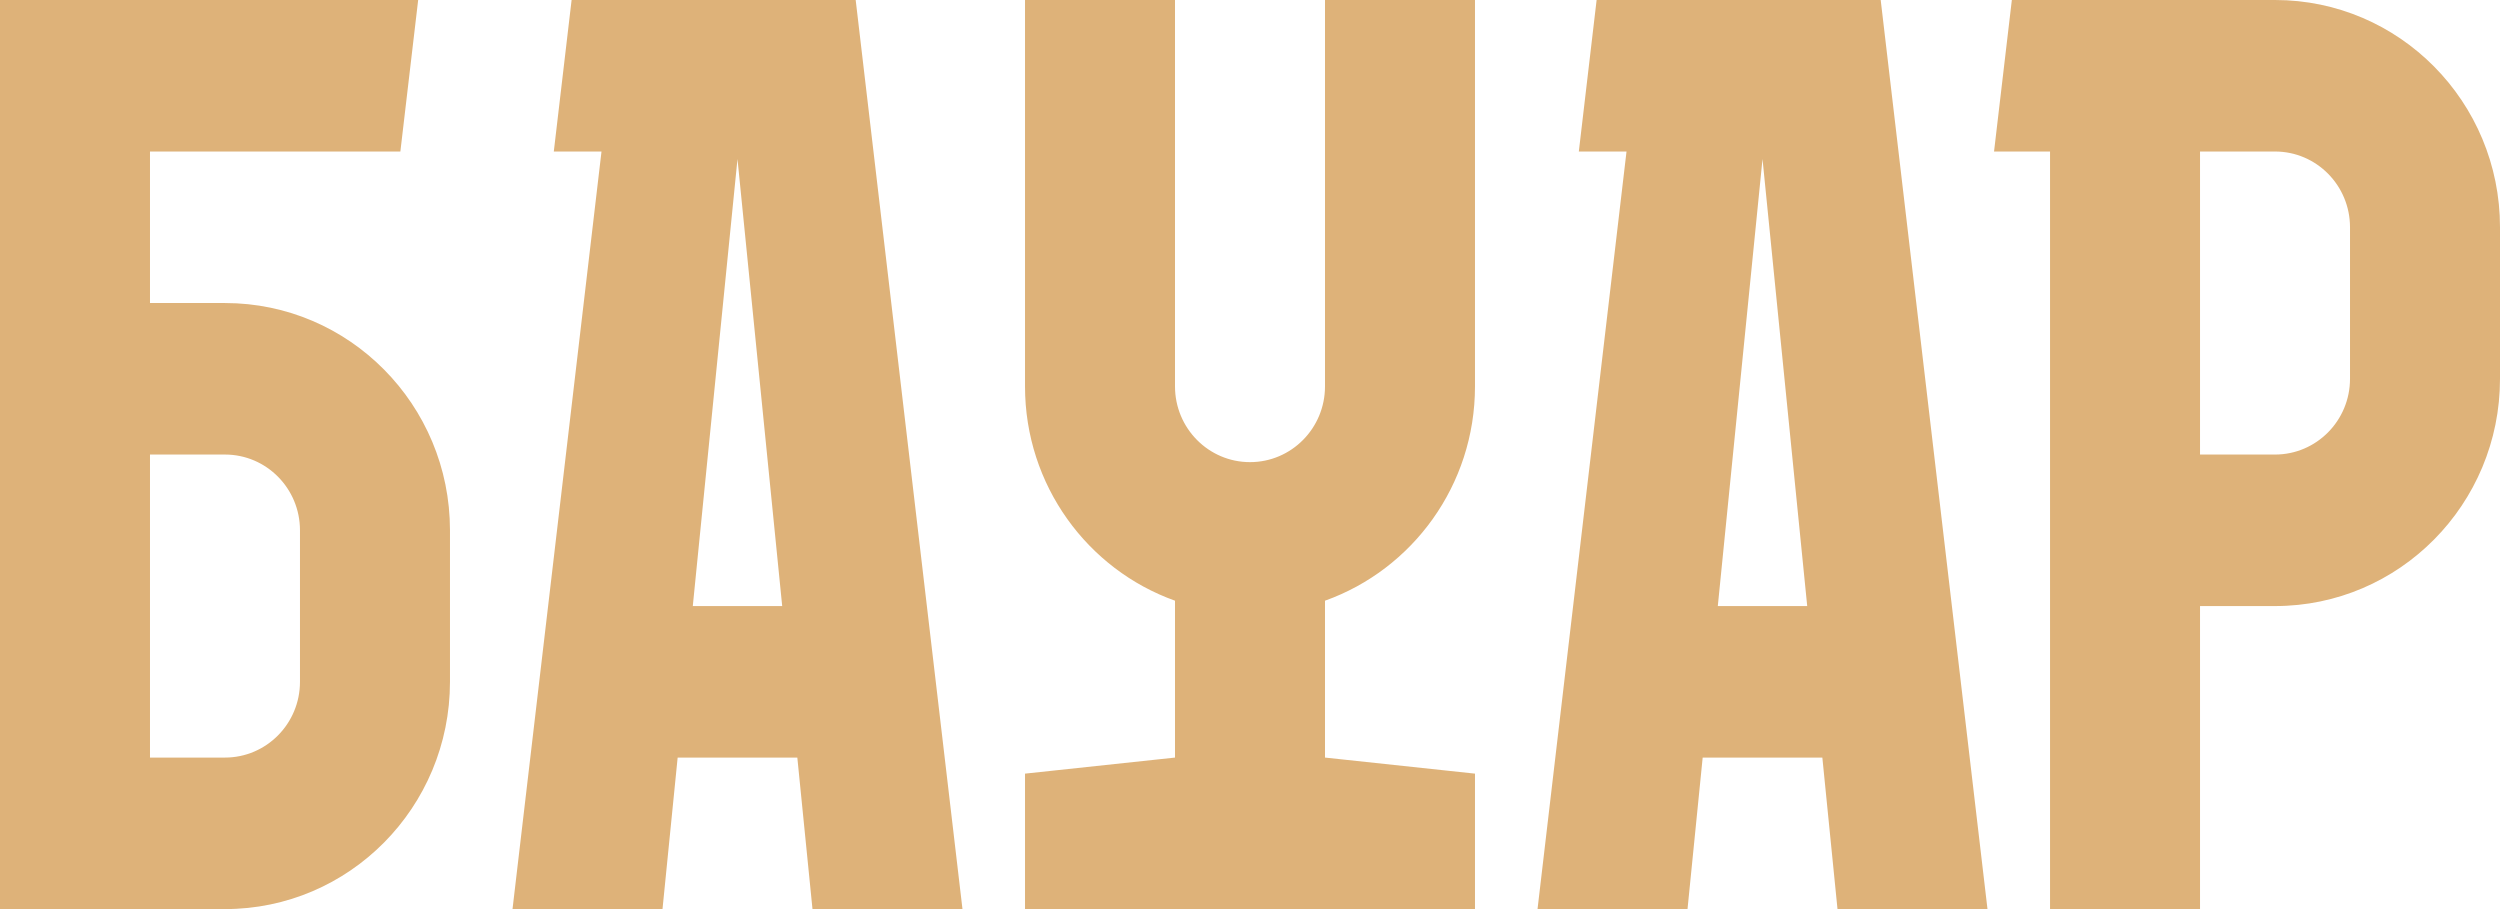 <svg width="198" height="72" viewBox="0 0 198 72" fill="none" xmlns="http://www.w3.org/2000/svg">
<path fill-rule="evenodd" clip-rule="evenodd" d="M53.67 60L52.47 72H40.591L47.639 12H43.861L45.271 0C52.771 0 60.27 0 67.77 0L76.228 72H64.349L63.148 60H53.67ZM0 0C11.04 0 22.079 0 33.119 0L31.709 12H11.879V24H17.818C27.66 24 35.638 32.059 35.638 42V54C35.638 63.941 27.66 72 17.818 72H0C0 48 0 24 0 0ZM23.758 54V42C23.758 38.687 21.099 36 17.818 36H11.879V60H17.818C21.099 60 23.758 57.313 23.758 54ZM159.338 0C166.286 0 173.234 0 180.182 0C190.023 0 198 8.059 198 18V30C198 39.941 190.023 48 180.182 48H174.242V72H162.363C162.363 52 162.363 32 162.363 12H157.928L159.338 0ZM186.121 18C186.121 14.687 183.462 12 180.182 12H174.242V36H180.182C183.462 36 186.121 33.313 186.121 30V18ZM134.852 60L133.651 72H121.772L128.82 12H125.043L126.452 0C133.952 0 141.452 0 148.951 0L157.409 72H145.53L144.33 60H134.852ZM139.591 12.594L136.05 48H143.131L139.591 12.594ZM81.181 30.601C81.181 38.438 86.14 45.104 93.06 47.575V60L81.181 61.272V72C93.06 72 104.94 72 116.819 72V61.272L104.94 60V47.575C111.86 45.104 116.819 38.438 116.819 30.601C116.819 20.401 116.819 10.2 116.819 0H104.94C104.94 10.2 104.94 20.401 104.94 30.601C104.94 33.915 102.28 36.601 99 36.601C95.72 36.601 93.06 33.915 93.06 30.601C93.06 20.401 93.06 10.2 93.06 0H81.181C81.181 10.2 81.181 20.401 81.181 30.601ZM58.409 12.594L54.869 48H61.95L58.409 12.594Z" fill="#DEB279"/>
</svg>
